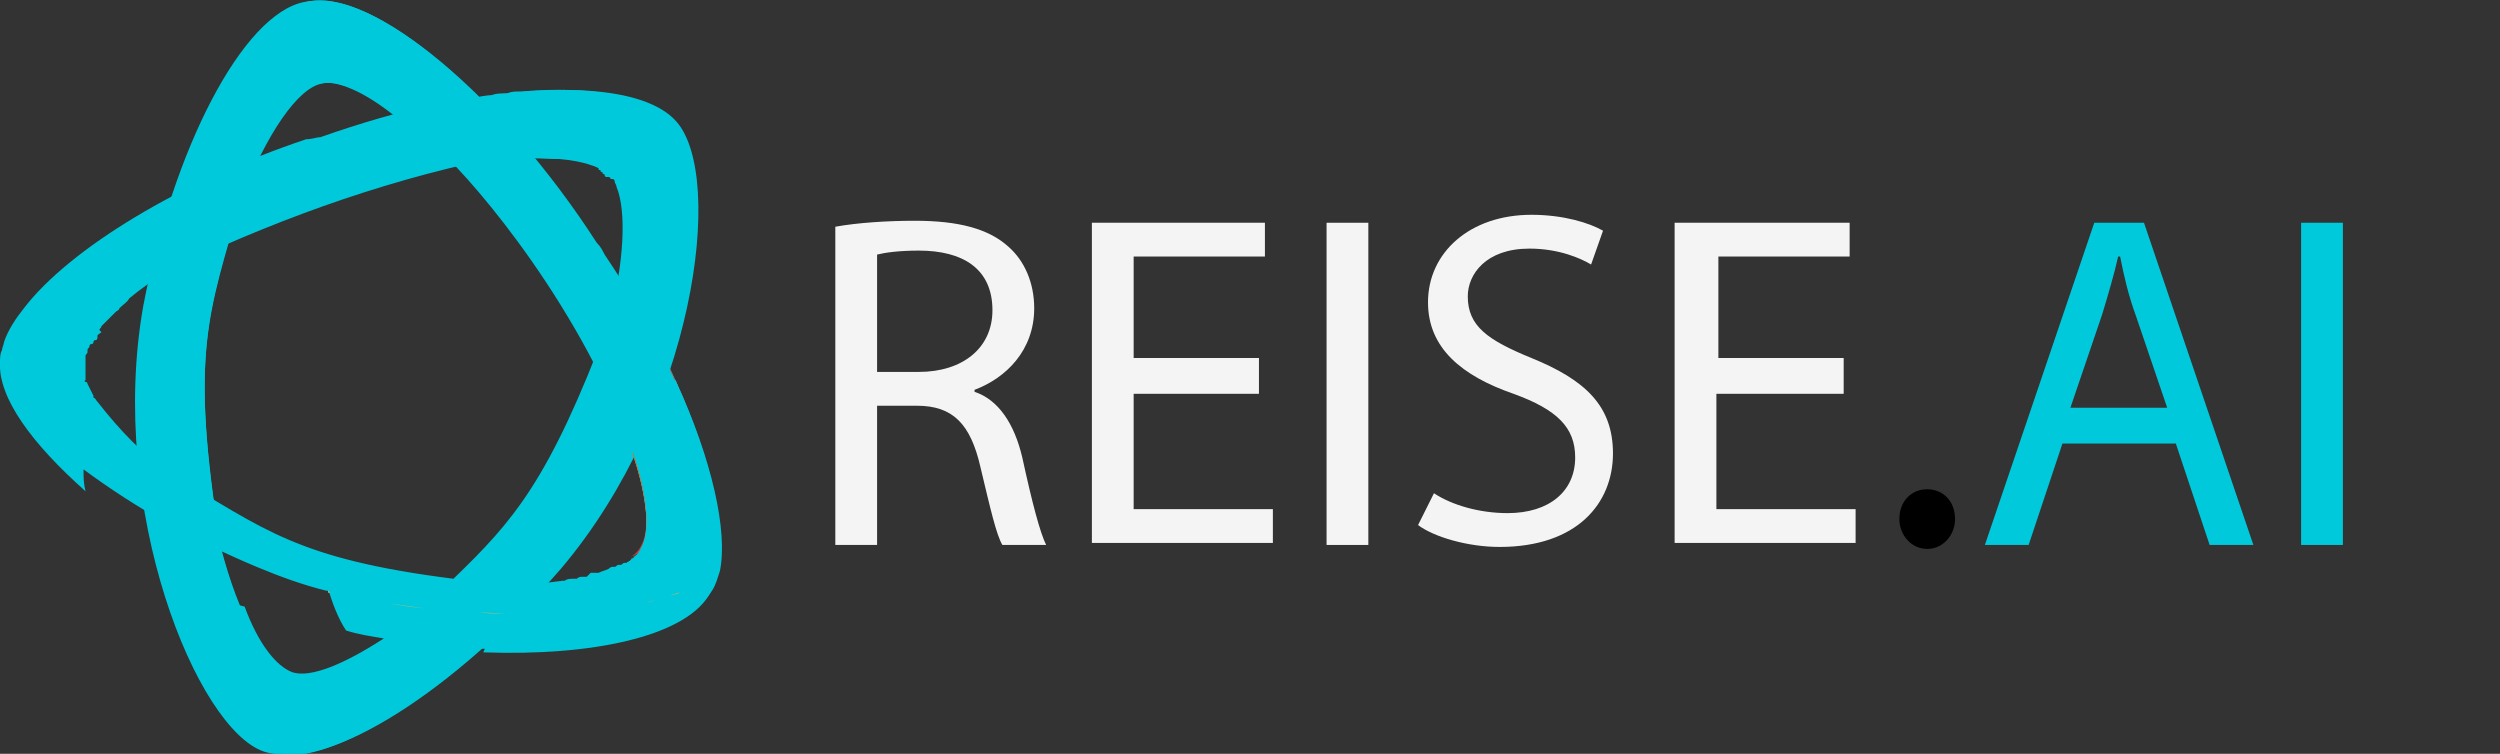 <?xml version="1.0" encoding="utf-8"?>
<!-- Generator: Adobe Illustrator 24.0.1, SVG Export Plug-In . SVG Version: 6.00 Build 0)  -->
<svg version="1.1" id="Layer_2" xmlns="http://www.w3.org/2000/svg" xmlns:xlink="http://www.w3.org/1999/xlink" x="0px" y="0px"
	 viewBox="0 0 125.7 37.9" style="enable-background:new 0 0 125.7 37.9;" xml:space="preserve">
<rect x="0" y="0" width="125.7" height="37.9" fill="#333333" stroke="none"/>
<style type="text/css">
	.st0{fill:#00C9DB;}
	.st1{fill:url(#SVGID_1_);}
	.st2{fill:url(#SVGID_2_);}
	.st3{fill:url(#SVGID_3_);}
	.st4{fill:url(#SVGID_4_);}
	.st5{fill:url(#SVGID_5_);}
	.st6{fill:url(#SVGID_6_);}
	.st7{fill:url(#SVGID_7_);}
	.st8{fill:url(#SVGID_8_);}
	.st9{fill:url(#SVGID_9_);}
	.st10{fill:url(#SVGID_10_);}
	.st11{fill:url(#SVGID_11_);}
	.st12{fill:url(#SVGID_12_);}
	.st13{fill:url(#SVGID_13_);}
	.st14{fill:url(#SVGID_14_);}
	.st15{fill:url(#SVGID_15_);}
	.st16{fill:url(#SVGID_16_);}
	.st17{fill:url(#SVGID_17_);}
	.st18{fill:url(#SVGID_18_);}
	.st19{fill:url(#SVGID_19_);}
	.st20{fill:url(#SVGID_20_);}
	.st21{fill:url(#SVGID_21_);}
	.st22{fill:url(#SVGID_22_);}
	.st23{fill:url(#SVGID_23_);}
	.st24{fill:url(#SVGID_24_);}
	.st25{fill:url(#SVGID_25_);}
	.st26{fill:url(#SVGID_26_);}
	.st27{fill:url(#SVGID_27_);}
	.st28{fill:url(#SVGID_28_);}
	.st29{fill:url(#SVGID_29_);}
	.st30{fill:none;}
	.st31{fill:#F4F4F4;}
</style>
<title>logo</title>
<path class="st0" d="M30.4,12.8c-0.1-0.2-0.2-0.4-0.4-0.6C25.3,4.9,18.7-0.7,15.4,0.1c-1.2,0.4-2.2,1.2-2.9,2.2
	c2.1,0.1,4.1,0.9,5.7,2.3c1.3,0.7,2.5,1.6,3.5,2.6c1.6,1.3,6.8,7.2,9.7,14.4c1.1,2.9,1.4,5.2,0.8,6.1l0,0c-0.7,1-3.2,1.7-6.7,1.8
	c-0.3,1.1-0.7,2.2-1.2,3.3c5.5,0.2,10-0.8,11.3-2.8C37.4,27.1,35,19.6,30.4,12.8z"/>
<linearGradient id="SVGID_1_" gradientUnits="userSpaceOnUse" x1="3330.127" y1="-3803.446" x2="3323.549" y2="-3802.349" gradientTransform="matrix(5.190019e-02 -0.999 0.999 5.190019e-02 3657.858 3539.593)">
	<stop  offset="0" style="stop-color:#F0584B"/>
	<stop  offset="1" style="stop-color:#C73F3D"/>
</linearGradient>
<path class="st1" d="M34.4,20.1c-0.3-0.6-0.6-1.3-0.9-2c-0.5,1.5-1,3-1.7,4.5c0.8,2.3,0.9,4.1,0.4,4.9l0,0c-0.1,0.2-0.3,0.4-0.5,0.5
	C32.9,27.5,35.4,26.3,34.4,20.1z"/>
<path class="st0" d="M30.8,8.9L30.8,8.9c0.9,1,0.8,3.8-0.1,7.3c-3.6,9.4-5.4,10.5-9.5,14.6c-2.8,2.3-5.3,3.4-6.5,3.1l0,0
	c-0.8-0.3-1.7-1.4-2.4-3.3c-1.3-0.4-2.7-0.8-4-1.3c1.3,4.5,3.1,7.9,5.2,8.5c3,1,9.4-3.1,14.7-9.2c6.7-7.9,8.3-19.7,5.8-22.5
	c-1.6-1.8-6.3-2-11.7-0.9C23.4,6.1,24.7,7,25.9,8C28.3,7.8,30.1,8.2,30.8,8.9z"/>
<linearGradient id="SVGID_2_" gradientUnits="userSpaceOnUse" x1="3327.515" y1="-3801.598" x2="3327.515" y2="-3801.598" gradientTransform="matrix(5.190019e-02 -0.999 0.999 5.190019e-02 3657.858 3539.593)">
	<stop  offset="0" style="stop-color:#FCBA39"/>
	<stop  offset="1" style="stop-color:#D96D2D"/>
</linearGradient>
<path class="st2" d="M33.9,19.1L33.9,19.1L33.9,19.1L33.9,19.1z"/>
<linearGradient id="SVGID_3_" gradientUnits="userSpaceOnUse" x1="3326.537" y1="-3801.147" x2="3326.537" y2="-3801.147" gradientTransform="matrix(5.190019e-02 -0.999 0.999 5.190019e-02 3657.858 3539.593)">
	<stop  offset="0" style="stop-color:#FCBA39"/>
	<stop  offset="1" style="stop-color:#D96D2D"/>
</linearGradient>
<path class="st3" d="M34.3,20.1L34.3,20.1L34.3,20.1L34.3,20.1z"/>
<radialGradient id="SVGID_4_" cx="3333.477" cy="-3821.076" r="14.151" gradientTransform="matrix(5.300000e-02 -1.035 1.027 5.400000e-02 3764.238 3676.644)" gradientUnits="userSpaceOnUse">
	<stop  offset="0" style="stop-color:#F9B314"/>
	<stop  offset="1" style="stop-color:#EC5222"/>
</radialGradient>
<path class="st4" d="M34.3,20c-0.1-0.2-0.2-0.5-0.3-0.7c0.1,0.1,0.1,0.3,0.2,0.4C34.2,19.8,34.3,19.9,34.3,20z"/>
<radialGradient id="SVGID_5_" cx="3671.352" cy="-3663.353" r="14.157" gradientTransform="matrix(1 0 0 1 0 -260.071)" gradientUnits="userSpaceOnUse">
	<stop  offset="0" style="stop-color:#F9B314"/>
	<stop  offset="1" style="stop-color:#EC5222"/>
</radialGradient>
<path class="st5" d="M34.4,20.2c1.5,3.5,2.1,6.7,1.6,8.7l0,0C36.5,26.8,35.9,23.7,34.4,20.2L34.4,20.2L34.4,20.2z"/>
<radialGradient id="SVGID_6_" cx="33.703" cy="278.706" r="0.352" gradientTransform="matrix(1 0 0 1 0 -260.071)" gradientUnits="userSpaceOnUse">
	<stop  offset="0" style="stop-color:#F9B314"/>
	<stop  offset="1" style="stop-color:#EC5222"/>
</radialGradient>
<path class="st6" d="M33.5,18.2c0.1,0.3,0.3,0.6,0.4,0.9C33.8,18.8,33.6,18.5,33.5,18.2z"/>
<linearGradient id="SVGID_7_" gradientUnits="userSpaceOnUse" x1="3313.687" y1="-3801.205" x2="3334.592" y2="-3801.205" gradientTransform="matrix(5.190019e-02 -0.999 0.999 5.190019e-02 3657.858 3539.593)">
	<stop  offset="0" style="stop-color:#FCBA39"/>
	<stop  offset="1" style="stop-color:#D96D2D"/>
</linearGradient>
<path class="st7" d="M34.3,20.1L34.3,20.1c-0.1-0.1-0.1-0.2-0.1-0.3C34.2,19.8,34.3,19.9,34.3,20.1z"/>
<radialGradient id="SVGID_8_" cx="34.273" cy="279.962" r="0.126" gradientTransform="matrix(1 0 0 1 0 -260.071)" gradientUnits="userSpaceOnUse">
	<stop  offset="0" style="stop-color:#F9B314"/>
	<stop  offset="1" style="stop-color:#EC5222"/>
</radialGradient>
<path class="st8" d="M34.3,20.1L34.3,20.1c-0.1-0.1-0.1-0.2-0.1-0.3C34.2,19.8,34.3,19.9,34.3,20.1z"/>
<linearGradient id="SVGID_9_" gradientUnits="userSpaceOnUse" x1="3313.677" y1="-3802.9" x2="3334.597" y2="-3802.9" gradientTransform="matrix(5.190019e-02 -0.999 0.999 5.190019e-02 3657.858 3539.593)">
	<stop  offset="0" style="stop-color:#FCBA39"/>
	<stop  offset="1" style="stop-color:#D96D2D"/>
</linearGradient>
<path class="st9" d="M32.1,27.8c0-0.1,0.1-0.1,0.1-0.2C32.2,27.7,32.1,27.7,32.1,27.8z"/>
<radialGradient id="SVGID_10_" cx="32.13" cy="287.785" r="7.355222e-02" gradientTransform="matrix(1 0 0 1 0 -260.071)" gradientUnits="userSpaceOnUse">
	<stop  offset="0" style="stop-color:#F9B314"/>
	<stop  offset="1" style="stop-color:#EC5222"/>
</radialGradient>
<path class="st10" d="M32.1,27.8c0-0.1,0.1-0.1,0.1-0.2C32.2,27.7,32.1,27.7,32.1,27.8z"/>
<linearGradient id="SVGID_11_" gradientUnits="userSpaceOnUse" x1="3313.68" y1="-3808.852" x2="3334.596" y2="-3808.852" gradientTransform="matrix(5.190019e-02 -0.999 0.999 5.190019e-02 3657.858 3539.593)">
	<stop  offset="0" style="stop-color:#FCBA39"/>
	<stop  offset="1" style="stop-color:#D96D2D"/>
</linearGradient>
<path class="st11" d="M34.4,20.2c1,6.1-1.4,7.3-2.7,8l0,0c-1.1,0.8-3.5,1.2-6.5,1.3c-3-0.2-6.1-0.8-9-1.6c0,0.5,0.1,0.9,0.2,1.4
	c0,0.2,0.1,0.3,0.1,0.5C24.7,32,33.7,31,36,29C36.5,26.9,35.9,23.7,34.4,20.2z"/>
<linearGradient id="SVGID_12_" gradientUnits="userSpaceOnUse" x1="3313.719" y1="-3803.117" x2="3332.171" y2="-3803.117" gradientTransform="matrix(5.190019e-02 -0.999 0.999 5.190019e-02 3657.858 3539.593)">
	<stop  offset="0" style="stop-color:#FCBA39"/>
	<stop  offset="1" style="stop-color:#D96D2D"/>
</linearGradient>
<path class="st12" d="M31.9,27.9C31.9,27.9,32,27.9,31.9,27.9C32,27.9,31.9,27.9,31.9,27.9z"/>
<radialGradient id="SVGID_13_" cx="31.959" cy="287.971" r="4.097591e-02" gradientTransform="matrix(1 0 0 1 0 -260.071)" gradientUnits="userSpaceOnUse">
	<stop  offset="0" style="stop-color:#F9B314"/>
	<stop  offset="1" style="stop-color:#EC5222"/>
</radialGradient>
<path class="st13" d="M31.9,27.9C31.9,27.9,32,27.9,31.9,27.9C32,27.9,31.9,27.9,31.9,27.9z"/>
<linearGradient id="SVGID_14_" gradientUnits="userSpaceOnUse" x1="3313.685" y1="-3801.821" x2="3334.594" y2="-3801.821" gradientTransform="matrix(5.190019e-02 -0.999 0.999 5.190019e-02 3657.858 3539.593)">
	<stop  offset="0" style="stop-color:#FCBA39"/>
	<stop  offset="1" style="stop-color:#D96D2D"/>
</linearGradient>
<path class="st14" d="M33.9,19.1c-0.1-0.3-0.3-0.6-0.4-0.9C33.6,18.5,33.8,18.8,33.9,19.1L33.9,19.1z"/>
<radialGradient id="SVGID_15_" cx="33.708" cy="278.717" r="0.363" gradientTransform="matrix(1 0 0 1 0 -260.071)" gradientUnits="userSpaceOnUse">
	<stop  offset="0" style="stop-color:#F9B314"/>
	<stop  offset="1" style="stop-color:#EC5222"/>
</radialGradient>
<path class="st15" d="M33.9,19.1c-0.1-0.3-0.3-0.6-0.4-0.9C33.6,18.5,33.8,18.8,33.9,19.1L33.9,19.1z"/>
<linearGradient id="SVGID_16_" gradientUnits="userSpaceOnUse" x1="3326.542" y1="-3801.047" x2="3326.542" y2="-3801.047" gradientTransform="matrix(5.190019e-02 -0.999 0.999 5.190019e-02 3657.858 3539.593)">
	<stop  offset="0" style="stop-color:#F0584B"/>
	<stop  offset="1" style="stop-color:#C73F3D"/>
</linearGradient>
<path class="st16" d="M34.4,20.1L34.4,20.1L34.4,20.1L34.4,20.1L34.4,20.1z"/>
<linearGradient id="SVGID_17_" gradientUnits="userSpaceOnUse" x1="3330.361" y1="-3802.031" x2="3323.788" y2="-3800.936" gradientTransform="matrix(5.190019e-02 -0.999 0.999 5.190019e-02 3657.858 3539.593)">
	<stop  offset="0" style="stop-color:#F0584B"/>
	<stop  offset="1" style="stop-color:#C73F3D"/>
</linearGradient>
<path class="st17" d="M34,19.3l-0.1-0.2C34,19.2,34,19.2,34,19.3L34,19.3z"/>
<linearGradient id="SVGID_18_" gradientUnits="userSpaceOnUse" x1="3329.839" y1="-3805.121" x2="3323.266" y2="-3804.025" gradientTransform="matrix(5.190019e-02 -0.999 0.999 5.190019e-02 3657.858 3539.593)">
	<stop  offset="0" style="stop-color:#F0584B"/>
	<stop  offset="1" style="stop-color:#C73F3D"/>
</linearGradient>
<path class="st18" d="M31.7,28.1c0.1-0.1,0.2-0.1,0.2-0.2C31.8,28,31.8,28.1,31.7,28.1z"/>
<linearGradient id="SVGID_19_" gradientUnits="userSpaceOnUse" x1="3330.015" y1="-3804.933" x2="3323.356" y2="-3803.823" gradientTransform="matrix(5.190019e-02 -0.999 0.999 5.190019e-02 3657.858 3539.593)">
	<stop  offset="0" style="stop-color:#F0584B"/>
	<stop  offset="1" style="stop-color:#C73F3D"/>
</linearGradient>
<path class="st19" d="M32,27.9C32,27.8,32,27.8,32,27.9C32,27.8,32,27.8,32,27.9z"/>
<linearGradient id="SVGID_20_" gradientUnits="userSpaceOnUse" x1="3313.669" y1="-3801.546" x2="3334.602" y2="-3801.546" gradientTransform="matrix(5.190019e-02 -0.999 0.999 5.190019e-02 3657.858 3539.593)">
	<stop  offset="0" style="stop-color:#FCBA39"/>
	<stop  offset="1" style="stop-color:#D96D2D"/>
</linearGradient>
<path class="st20" d="M34,19.2L34,19.2l-0.1-0.1C33.9,19.2,34,19.2,34,19.2z"/>
<linearGradient id="SVGID_21_" gradientUnits="userSpaceOnUse" x1="3330.359" y1="-3802.028" x2="3323.793" y2="-3800.934" gradientTransform="matrix(5.190019e-02 -0.999 0.999 5.190019e-02 3657.858 3539.593)">
	<stop  offset="0" style="stop-color:#F0584B"/>
	<stop  offset="1" style="stop-color:#C73F3D"/>
</linearGradient>
<path class="st21" d="M34,19.2L34,19.2l-0.1-0.1C33.9,19.2,34,19.2,34,19.2z"/>
<linearGradient id="SVGID_22_" gradientUnits="userSpaceOnUse" x1="3326.537" y1="-3801.147" x2="3326.537" y2="-3801.147" gradientTransform="matrix(5.190019e-02 -0.999 0.999 5.190019e-02 3657.858 3539.593)">
	<stop  offset="0" style="stop-color:#FCBA39"/>
	<stop  offset="1" style="stop-color:#D96D2D"/>
</linearGradient>
<path class="st22" d="M34.3,20.1L34.3,20.1L34.3,20.1L34.3,20.1z"/>
<linearGradient id="SVGID_23_" gradientUnits="userSpaceOnUse" x1="3326.537" y1="-3801.147" x2="3326.537" y2="-3801.147" gradientTransform="matrix(5.190019e-02 -0.999 0.999 5.190019e-02 3657.858 3539.593)">
	<stop  offset="0" style="stop-color:#F0584B"/>
	<stop  offset="1" style="stop-color:#C73F3D"/>
</linearGradient>
<path class="st23" d="M34.3,20.1L34.3,20.1L34.3,20.1L34.3,20.1z"/>
<radialGradient id="SVGID_24_" cx="34.09" cy="279.547" r="0.191" gradientTransform="matrix(1 0 0 1 0 -260.071)" gradientUnits="userSpaceOnUse">
	<stop  offset="0" style="stop-color:#F9B314"/>
	<stop  offset="1" style="stop-color:#EC5222"/>
</radialGradient>
<path class="st24" d="M34.2,19.7c-0.1-0.1-0.1-0.3-0.2-0.4v-0.1C34.1,19.4,34.1,19.6,34.2,19.7z"/>
<linearGradient id="SVGID_25_" gradientUnits="userSpaceOnUse" x1="3330.379" y1="-3801.92" x2="3323.807" y2="-3800.825" gradientTransform="matrix(5.190019e-02 -0.999 0.999 5.190019e-02 3657.858 3539.593)">
	<stop  offset="0" style="stop-color:#F0584B"/>
	<stop  offset="1" style="stop-color:#C73F3D"/>
</linearGradient>
<path class="st25" d="M34.2,19.7c-0.1-0.1-0.1-0.3-0.2-0.4v-0.1C34.1,19.4,34.1,19.6,34.2,19.7z"/>
<radialGradient id="SVGID_26_" cx="34.4" cy="280.18" r="3.200132e-02" gradientTransform="matrix(1 0 0 1 0 -260.071)" gradientUnits="userSpaceOnUse">
	<stop  offset="0" style="stop-color:#F9B314"/>
	<stop  offset="1" style="stop-color:#EC5222"/>
</radialGradient>
<path class="st26" d="M34.4,20.2L34.4,20.2L34.4,20.2C34.4,20.1,34.4,20.1,34.4,20.2z"/>
<linearGradient id="SVGID_27_" gradientUnits="userSpaceOnUse" x1="3330.394" y1="-3801.696" x2="3323.863" y2="-3800.608" gradientTransform="matrix(5.190019e-02 -0.999 0.999 5.190019e-02 3657.858 3539.593)">
	<stop  offset="0" style="stop-color:#F0584B"/>
	<stop  offset="1" style="stop-color:#C73F3D"/>
</linearGradient>
<path class="st27" d="M34.4,20.2L34.4,20.2L34.4,20.2C34.4,20.1,34.4,20.1,34.4,20.2z"/>
<linearGradient id="SVGID_28_" gradientUnits="userSpaceOnUse" x1="3313.677" y1="-3802.083" x2="3334.597" y2="-3802.083" gradientTransform="matrix(5.190019e-02 -0.999 0.999 5.190019e-02 3657.858 3539.593)">
	<stop  offset="0" style="stop-color:#FCBA39"/>
	<stop  offset="1" style="stop-color:#D96D2D"/>
</linearGradient>
<path class="st28" d="M34.4,20.2C34.4,20.1,34.4,20.1,34.4,20.2L34.4,20.2c-0.1-0.2-0.1-0.3-0.2-0.4c-0.1-0.2-0.1-0.3-0.2-0.5
	c0,0,0-0.1-0.1-0.1c-0.1-0.3-0.3-0.6-0.4-0.9c-0.5,1.5-1,3-1.7,4.5c0.8,2.3,0.9,4.1,0.4,4.9l0,0c0,0.1-0.1,0.1-0.1,0.2
	c0,0,0,0-0.1,0.1s-0.1,0.1-0.1,0.1c-0.1,0.1-0.2,0.1-0.2,0.2l0,0C32.9,27.5,35.4,26.3,34.4,20.2z"/>
<radialGradient id="SVGID_29_" cx="3671.351" cy="-3663.358" r="14.161" gradientTransform="matrix(1 0 0 1 0 -260.071)" gradientUnits="userSpaceOnUse">
	<stop  offset="0" style="stop-color:#F9B314"/>
	<stop  offset="1" style="stop-color:#EC5222"/>
</radialGradient>
<path class="st29" d="M34.4,20.2C34.4,20.1,34.4,20.1,34.4,20.2L34.4,20.2c-0.1-0.2-0.1-0.3-0.2-0.4c-0.1-0.2-0.1-0.3-0.2-0.5
	c0,0,0-0.1-0.1-0.1c-0.1-0.3-0.3-0.6-0.4-0.9c-0.5,1.5-1,3-1.7,4.5c0.8,2.3,0.9,4.1,0.4,4.9l0,0c0,0.1-0.1,0.1-0.1,0.2
	c0,0,0,0-0.1,0.1s-0.1,0.1-0.1,0.1c-0.1,0.1-0.2,0.1-0.2,0.2l0,0C32.9,27.5,35.4,26.3,34.4,20.2z"/>
<path class="st0" d="M34,19.2L34,19.2c0,0,0-0.1-0.1-0.1l0,0c-0.1-0.3-0.3-0.6-0.4-0.9c-0.5,1.5-1,3-1.7,4.5
	c0.8,2.3,0.9,4.1,0.4,4.9l0,0c0,0.1-0.1,0.1-0.1,0.2c0,0,0,0-0.1,0.1s-0.1,0-0.1,0.1l0,0c-0.1,0.1-0.2,0.1-0.2,0.2l0,0
	c-0.1,0-0.1,0.1-0.2,0.1h-0.1c-0.1,0-0.1,0.1-0.2,0.1h-0.1c-0.1,0-0.1,0.1-0.2,0.1h-0.1c-0.1,0-0.2,0.1-0.2,0.1l0,0
	c-0.2,0.1-0.3,0.1-0.5,0.2c-0.1,0-0.1,0-0.2,0h-0.2L29.5,29h-0.2c-0.1,0-0.2,0-0.3,0.1h-0.2c-0.1,0-0.3,0-0.4,0.1h-0.1
	c-0.8,0.1-1.6,0.2-2.3,0.2l0,0c-0.2,0-0.4,0-0.7,0c0.4-0.5,0.8-1,1.2-1.5c3.8-5.3,6.2-11.5,6.8-18c0.5,0.2,1,0.3,1.5,0.5
	c0-1.9-0.3-3.5-1.1-4.3c-1.2-1.3-4-1.8-7.5-1.5h-0.1c-0.2,0-0.4,0-0.6,0.1h-0.2c-0.2,0-0.4,0-0.6,0.1h-0.1c-0.3,0-0.5,0.1-0.8,0.1
	h-0.2c-0.2,0-0.4,0.1-0.5,0.1l-0.3,0.1l-0.5,0.1h-0.2l0,0c-2,0.4-4,1-6,1.7c-0.2,0-0.4,0.1-0.7,0.1C9.1,9.1,3.5,12.5,1.2,15.5l0,0
	c-0.4,0.5-0.8,1.1-1,1.7l0,0c0,0.1-0.1,0.3-0.1,0.4l0,0C0,17.8,0,18,0,18.2c-0.1,1.8,1.6,4.1,4.3,6.5c-0.1-0.4-0.1-0.7-0.1-1.1
	c2.7,2,5.6,3.6,8.7,4.9c1.2,0.5,2.3,0.9,3.5,1.2l0,0c0.2,0,0.3,0.1,0.5,0.1c0.1,0,0.1,0,0.2,0c-0.2-0.1-0.4-0.1-0.6-0.2
	c0.2,0.7,0.5,1.5,0.9,2.1c0.6,0.2,1.3,0.3,1.9,0.4c-2,1.3-3.7,2-4.6,1.7l0,0c-0.8-0.3-1.7-1.4-2.4-3.3c-1.2-0.3-2.3-0.7-3.4-1.1
	l-0.5-0.2c1.2,4.5,3.1,7.8,5.1,8.4c1.9,0.6,5.4-1.6,9-5.1c6.4,0.6,12-0.7,13.3-2.8c0.2-0.3,0.3-0.7,0.4-1c-0.1,0.1-0.2,0.1-0.3,0.2
	c0.1-0.1,0.2-0.1,0.3-0.2l0,0l0,0C36.6,26.7,35.8,23.1,34,19.2z M34.9,29.5c0.1-0.1,0.2-0.1,0.3-0.2c-0.3,0.1-0.6,0.3-0.9,0.4
	c0.1,0,0.2-0.1,0.3-0.1C34.8,29.6,34.8,29.5,34.9,29.5z M33.6,30l0.2-0.1c0.1,0,0.2-0.1,0.4-0.1c-0.3,0.1-0.7,0.2-1.1,0.3
	C33.3,30.1,33.5,30,33.6,30L33.6,30z M32.9,30.2L32.9,30.2c-0.1,0-0.3,0.1-0.5,0.1l0,0C32.6,30.3,32.7,30.2,32.9,30.2L32.9,30.2z
	 M32.2,30.3c-0.5,0.1-1,0.2-1.5,0.3h0.1C31.3,30.5,31.8,30.4,32.2,30.3L32.2,30.3z M29.9,30.7c0.3,0,0.5-0.1,0.8-0.1
	C30.4,30.6,30.1,30.7,29.9,30.7L29.9,30.7z M29.9,30.7c-0.6,0.1-1.2,0.1-1.8,0.1C28.7,30.8,29.3,30.8,29.9,30.7L29.9,30.7z
	 M8.7,23.9c-1.5-1-2.7-2.3-3.8-3.7C4.8,20.1,4.8,20,4.7,20c0,0,0,0,0-0.1c-0.1-0.2-0.2-0.4-0.3-0.6c0,0,0-0.1-0.1-0.1s0-0.1,0-0.1
	V19v-0.1c0-0.1,0-0.1,0-0.2v-0.1c0-0.1,0-0.1,0-0.2l0,0c0-0.1,0-0.1,0-0.2c0,0,0,0,0-0.1V18c0,0,0,0,0-0.1s0.1-0.1,0.1-0.2
	c0,0,0,0,0-0.1s0.1-0.1,0.1-0.2c0,0,0-0.1,0.1-0.1s0.1-0.1,0.1-0.1s0-0.1,0.1-0.1s0.1-0.1,0.1-0.2s0.1-0.1,0.2-0.2L5,16.6
	c0-0.1,0.1-0.1,0.1-0.2l0.1-0.1c0.2-0.2,0.4-0.4,0.6-0.6l0,0C5.9,15.6,6,15.6,6,15.5l0,0c0.2-0.2,0.4-0.3,0.5-0.5l0,0
	c0.6-0.5,1.2-0.9,1.8-1.3c5.2-2.5,10.6-4.5,16.3-5.7c0.5,0,0.9,0,1.3,0l0,0c0.8-0.1,1.6,0,2.4,0l0,0c0.1,0,0.2,0,0.3,0l0,0
	c0.3,0,0.6,0.1,0.9,0.2l0,0c0.1,0,0.1,0,0.2,0.1h0.1L30,8.4c0,0,0.1,0,0.1,0.1s0.1,0,0.1,0.1s0.1,0,0.1,0.1s0.1,0,0.1,0.1
	s0.1,0.1,0.1,0.1s0,0,0.1,0S30.7,9,30.7,9l0,0c0.1,0,0.2,0,0.2,0.1l0,0c0,0.1,0.1,0.2,0.1,0.3c0.5,1.2,0.4,3.8-0.4,6.8
	c-3,8-4.8,10-7.8,12.9C14.9,28.1,13.3,26.6,8.7,23.9z M21.4,30.6c-1-0.1-2.1-0.3-3.1-0.5c0.3,0.1,0.6,0.1,0.9,0.2h0.1
	C20,30.4,20.7,30.5,21.4,30.6L21.4,30.6L21.4,30.6z M17.2,29.8c0.3,0.1,0.6,0.2,1,0.2h0.1C17.9,30,17.5,29.9,17.2,29.8L17.2,29.8z
	 M24.1,30.8L24.1,30.8c0.7,0,1.4,0.1,2,0.1l0,0c0.7,0,1.3,0,1.9,0C26.7,30.9,25.4,30.9,24.1,30.8L24.1,30.8z M35.3,29.3L35.3,29.3
	c0.2-0.1,0.2-0.1,0.3-0.2l0,0C35.5,29.2,35.4,29.2,35.3,29.3L35.3,29.3z"/>
<path class="st30" d="M33.5,18.2c-0.5,1.5-1,3-1.7,4.5c0.8,2.3,0.9,4.1,0.4,4.9l0,0c-0.7,1-3.4,1.7-7,1.8
	c-7.7-0.8-10.3-1.9-13.5-3.7c-0.7-0.4-1.5-0.9-2.3-1.4l-0.7-0.4c-1.2-0.9-2.4-1.9-3.4-3l0,0c-0.7-0.7-1.1-1.6-1.3-2.5l0,0
	c0-0.8,1-2,2.5-3.2c0-1.4,0.1-2.8,0.3-4.2c-4,2.4-6.7,5.1-6.8,7.2c-0.2,2.6,3.6,6.6,8.9,9.8l0,0c0.3,0.2,0.5,0.3,0.8,0.5l0.1,0.1
	c0.3,0.2,0.6,0.3,0.9,0.5l0,0c0.3,0.1,0.5,0.3,0.8,0.4l0.2,0.1c0.3,0.1,0.6,0.3,0.9,0.4l0.1,0.1l0,0c9.3,4.4,21.1,2.7,22.9-0.2
	C37,27.8,36,23.2,33.5,18.2z"/>
<path class="st0" d="M14.6,33.9L14.6,33.9c-1.2-0.4-2.6-2.9-3.5-6.4c-1.6-9.9-0.6-11.8,1-17.5c1.3-3.4,2.9-5.7,4.1-5.9l0,0
	c0.8-0.2,2.2,0.4,3.7,1.6c1.4-0.3,2.7-0.6,4.1-0.8c-3.3-3.3-6.6-5.2-8.7-4.8c-3.1,0.6-6.6,7.4-8.1,15.3c-1.8,10.2,2.7,21.3,6.1,22.4
	c2.3,0.7,6.5-1.4,10.6-5.1c-1.6-0.1-3.2-0.2-4.7-0.5C17.2,33.5,15.5,34.2,14.6,33.9z"/>
<path class="st0" d="M15.4,0.1c-2.7,0.7-5.5,7.4-6.6,15.3C7.6,25.2,11.6,36,14.4,38c2.4,0,6-2.1,9.5-5.2c-1.6-0.1-3.2-0.2-4.7-0.5
	c-2,1.3-3.7,2-4.6,1.7l0,0c-1.2-0.4-2.6-2.9-3.5-6.4c-1.6-9.9-0.6-11.8,1-17.5c1.3-3.4,2.9-5.7,4.1-5.9l0,0C17,4,18.4,4.6,19.9,5.8
	c1.2-0.3,2.4-0.6,3.5-0.7L24,4.8C20.7,1.6,17.5-0.4,15.4,0.1z"/>
<path class="st0" d="M22.3,34.1c0.5-0.4,1.1-0.9,1.6-1.4c-1.6-0.1-3.2-0.2-4.7-0.5c-2,1.3-3.7,2-4.6,1.7l0,0
	c-0.2-0.1-0.4-0.2-0.6-0.4C15,34.5,16.8,36.6,22.3,34.1z"/>
<path class="st0" d="M24,4.8L24,4.8c-1.7-1.4-3.9-1.9-6.1-1.3c-0.7,0.1-1.3,0.4-1.9,0.7h0.1l0,0c0.8-0.2,2.2,0.4,3.7,1.6
	c1.2-0.3,2.4-0.6,3.5-0.7L24,4.8z"/>
<g>
	<g>
		<path class="st31" d="M42,11.4c1.1-0.2,2.6-0.3,4-0.3c2.2,0,3.7,0.4,4.7,1.3c0.8,0.7,1.3,1.8,1.3,3.1c0,2.1-1.4,3.5-3,4.1v0.1
			c1.2,0.4,2,1.6,2.4,3.3c0.5,2.3,0.9,3.8,1.2,4.4h-2.2c-0.3-0.5-0.6-1.8-1.1-3.9c-0.5-2.2-1.4-3.1-3.2-3.1h-2v7H42V11.4z
			 M44.1,18.7h2.1c2.2,0,3.7-1.2,3.7-3.1c0-2.1-1.5-3-3.7-3c-1,0-1.7,0.1-2.1,0.2V18.7z"/>
		<path class="st31" d="M63.2,19.8H57v5.8h7v1.7h-9.1V11.2h8.7v1.7H57V18h6.3V19.8z"/>
		<path class="st31" d="M68.8,11.2v16.2h-2.1V11.2H68.8z"/>
		<path class="st31" d="M72.1,24.8c0.9,0.6,2.3,1,3.7,1c2.1,0,3.4-1.1,3.4-2.8c0-1.5-0.9-2.4-3.1-3.2c-2.6-0.9-4.3-2.3-4.3-4.6
			c0-2.5,2.1-4.4,5.2-4.4c1.6,0,2.9,0.4,3.6,0.8l-0.6,1.7c-0.5-0.3-1.6-0.8-3.1-0.8c-2.2,0-3.1,1.3-3.1,2.4c0,1.5,1,2.2,3.2,3.1
			c2.7,1.1,4.1,2.4,4.1,4.8c0,2.5-1.8,4.7-5.7,4.7c-1.6,0-3.3-0.5-4.1-1.1L72.1,24.8z"/>
		<path class="st31" d="M92.6,19.8h-6.3v5.8h7v1.7h-9.1V11.2H93v1.7h-6.6V18h6.3V19.8z"/>
		<path d="M95.5,26.1c0-0.9,0.6-1.5,1.4-1.5c0.8,0,1.4,0.6,1.4,1.5c0,0.8-0.6,1.5-1.4,1.5C96.1,27.6,95.5,26.9,95.5,26.1z"/>
		<path class="st0" d="M103.7,22.3l-1.7,5.1h-2.2l5.5-16.2h2.5l5.5,16.2h-2.2l-1.7-5.1H103.7z M109,20.6l-1.6-4.7
			c-0.4-1.1-0.6-2-0.8-3h-0.1c-0.2,0.9-0.5,1.9-0.8,2.9l-1.6,4.7H109z"/>
		<path class="st0" d="M117.8,11.2v16.2h-2.1V11.2H117.8z"/>
	</g>
</g>
</svg>
